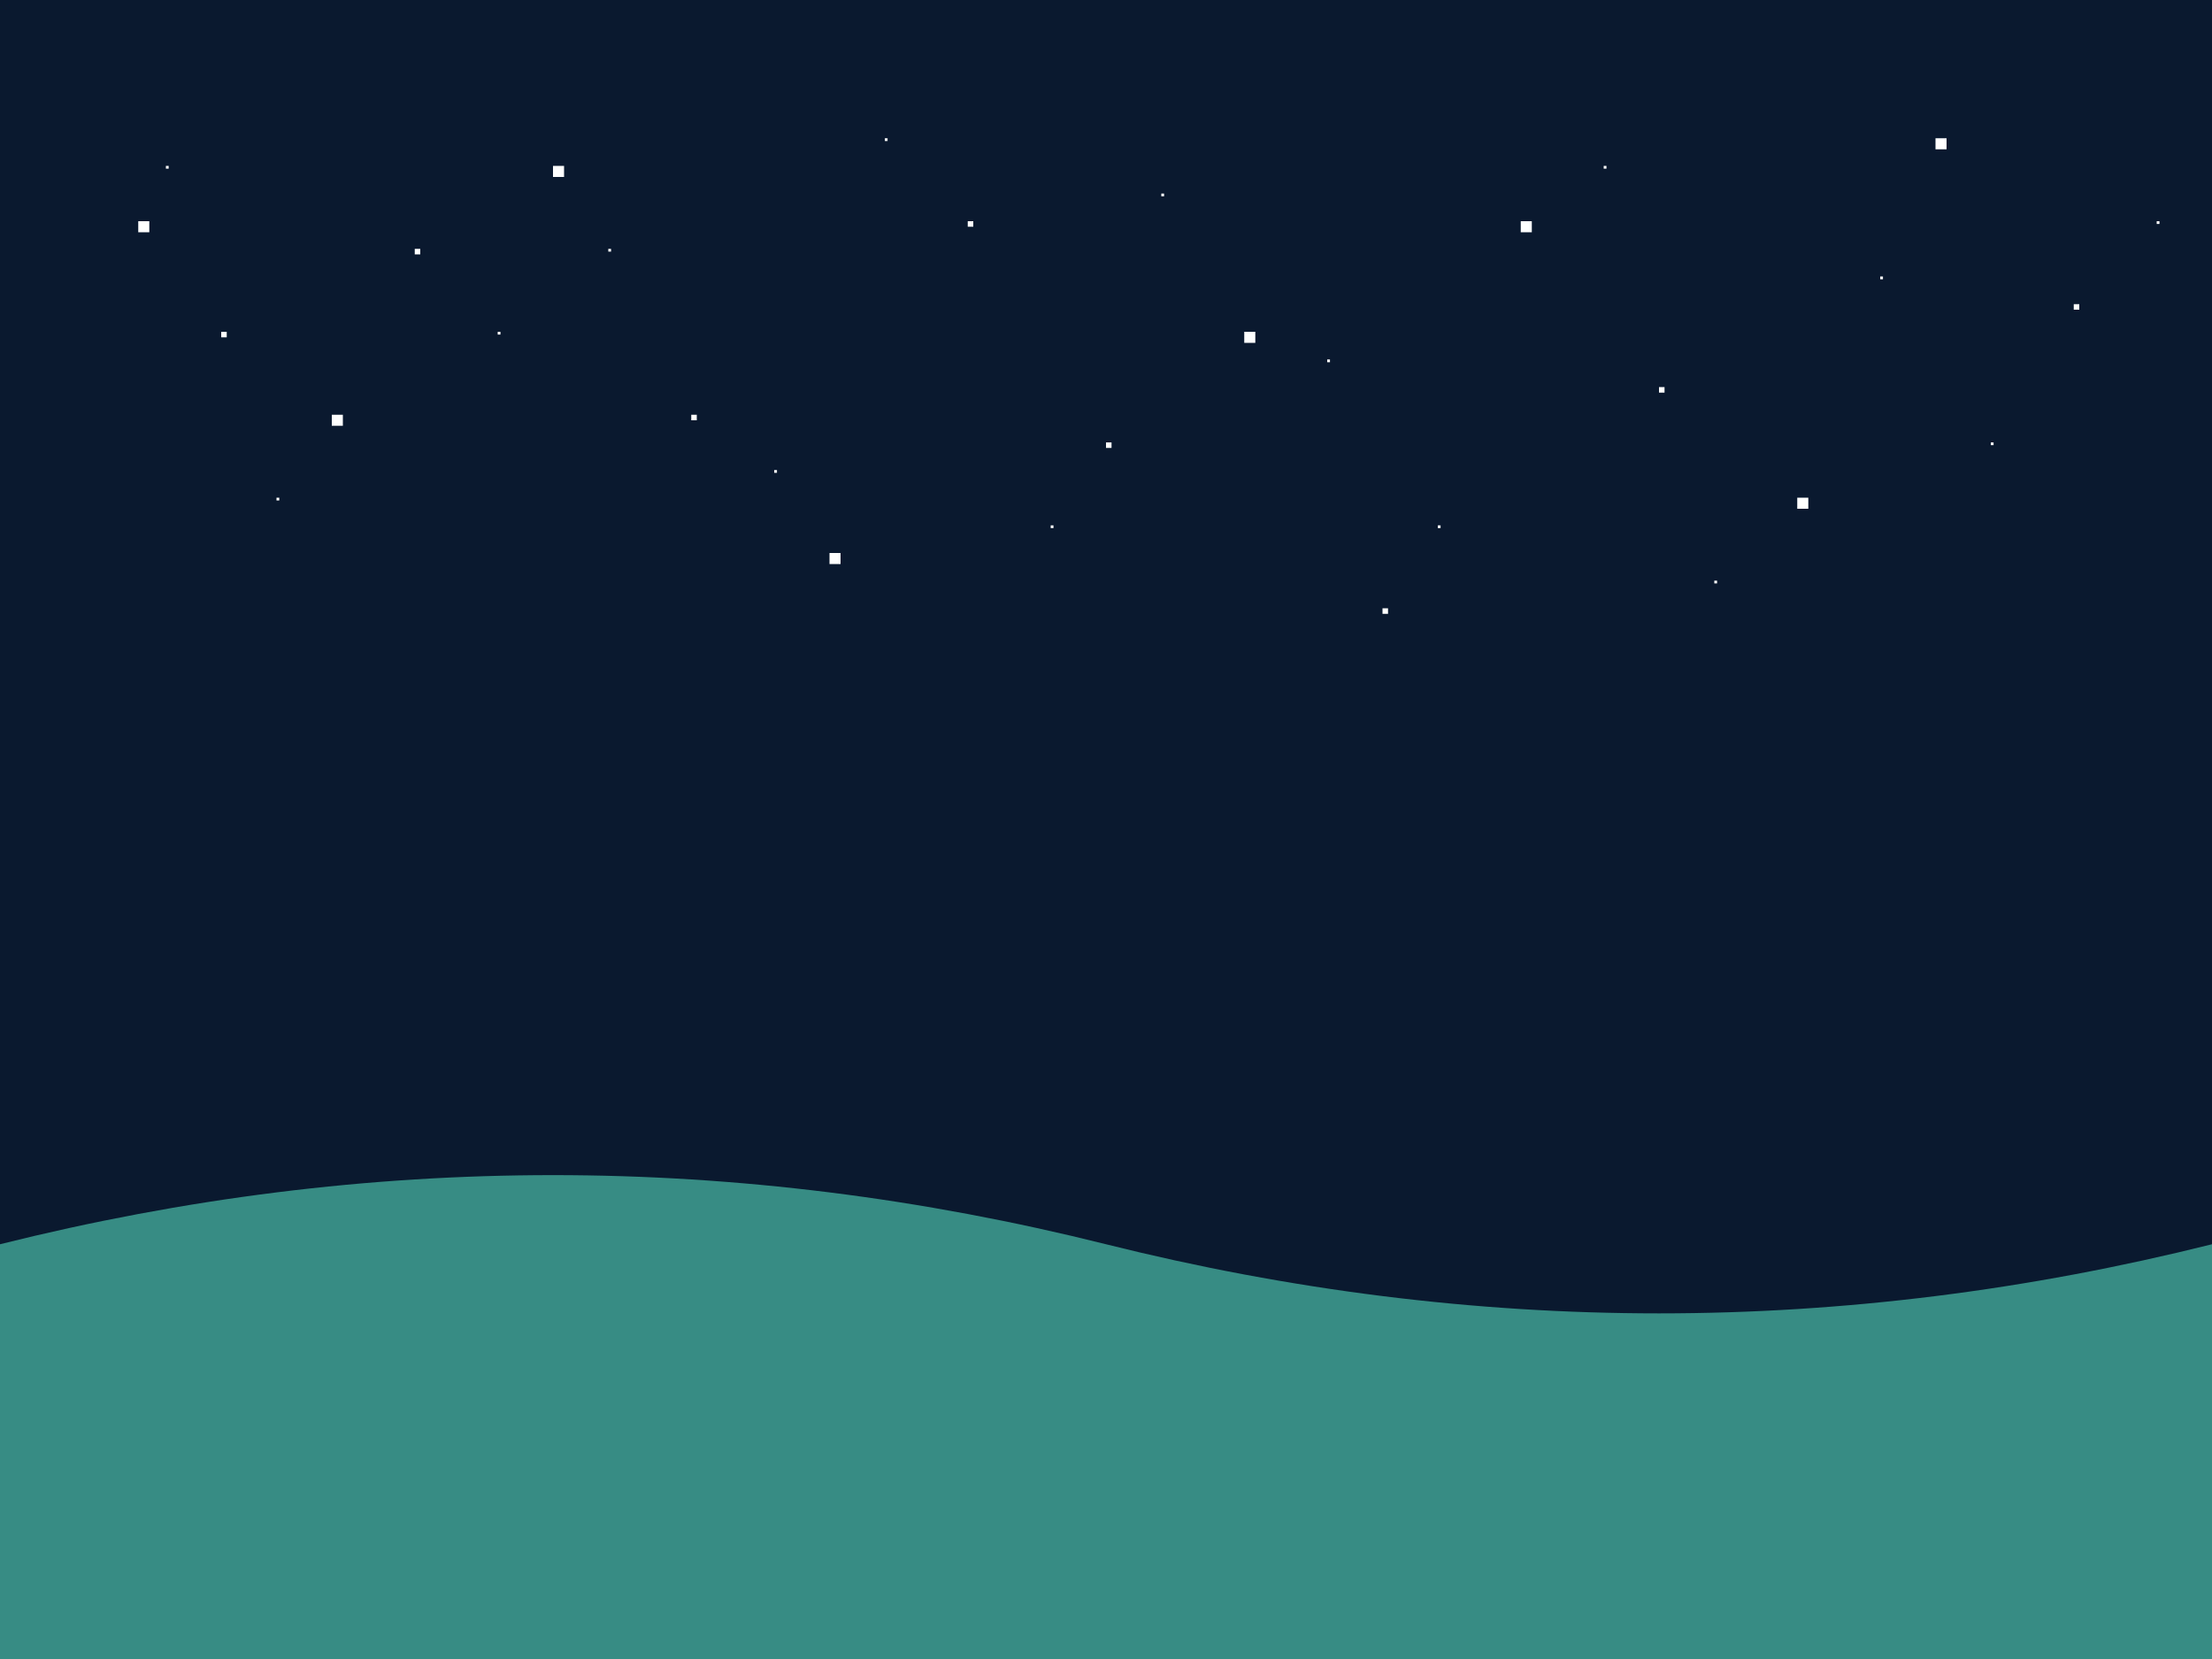 <svg xmlns="http://www.w3.org/2000/svg" width="800" height="600" viewBox="0 0 800 600">
  <!-- 深蓝色背景 -->
  <rect width="800" height="600" fill="#0A192F"/>
  <!-- 星星图案 -->
  <g fill="#FFFFFF">
    <!-- 大星星 (4x4像素) -->
    <rect x="50" y="80" width="4" height="4"/>
    <rect x="120" y="150" width="4" height="4"/>
    <rect x="200" y="60" width="4" height="4"/>
    <rect x="300" y="200" width="4" height="4"/>
    <rect x="450" y="120" width="4" height="4"/>
    <rect x="550" y="80" width="4" height="4"/>
    <rect x="650" y="180" width="4" height="4"/>
    <rect x="700" y="50" width="4" height="4"/>
    <!-- 中等星星 (2x2像素) -->
    <rect x="80" y="120" width="2" height="2"/>
    <rect x="150" y="90" width="2" height="2"/>
    <rect x="250" y="150" width="2" height="2"/>
    <rect x="350" y="80" width="2" height="2"/>
    <rect x="400" y="160" width="2" height="2"/>
    <rect x="500" y="220" width="2" height="2"/>
    <rect x="600" y="140" width="2" height="2"/>
    <rect x="750" y="110" width="2" height="2"/>
    <!-- 小星星 (1x1像素) -->
    <rect x="60" y="60" width="1" height="1"/>
    <rect x="100" y="180" width="1" height="1"/>
    <rect x="180" y="120" width="1" height="1"/>
    <rect x="220" y="90" width="1" height="1"/>
    <rect x="280" y="170" width="1" height="1"/>
    <rect x="320" y="50" width="1" height="1"/>
    <rect x="380" y="190" width="1" height="1"/>
    <rect x="420" y="70" width="1" height="1"/>
    <rect x="480" y="130" width="1" height="1"/>
    <rect x="520" y="190" width="1" height="1"/>
    <rect x="580" y="60" width="1" height="1"/>
    <rect x="620" y="210" width="1" height="1"/>
    <rect x="680" y="100" width="1" height="1"/>
    <rect x="720" y="160" width="1" height="1"/>
    <rect x="780" y="80" width="1" height="1"/>
  </g>
  <!-- 底部波浪 -->
  <path d="M0,450 Q200,400 400,450 T800,450 L800,600 L0,600 Z" fill="#64FFDA" opacity="0.5"/>
</svg>